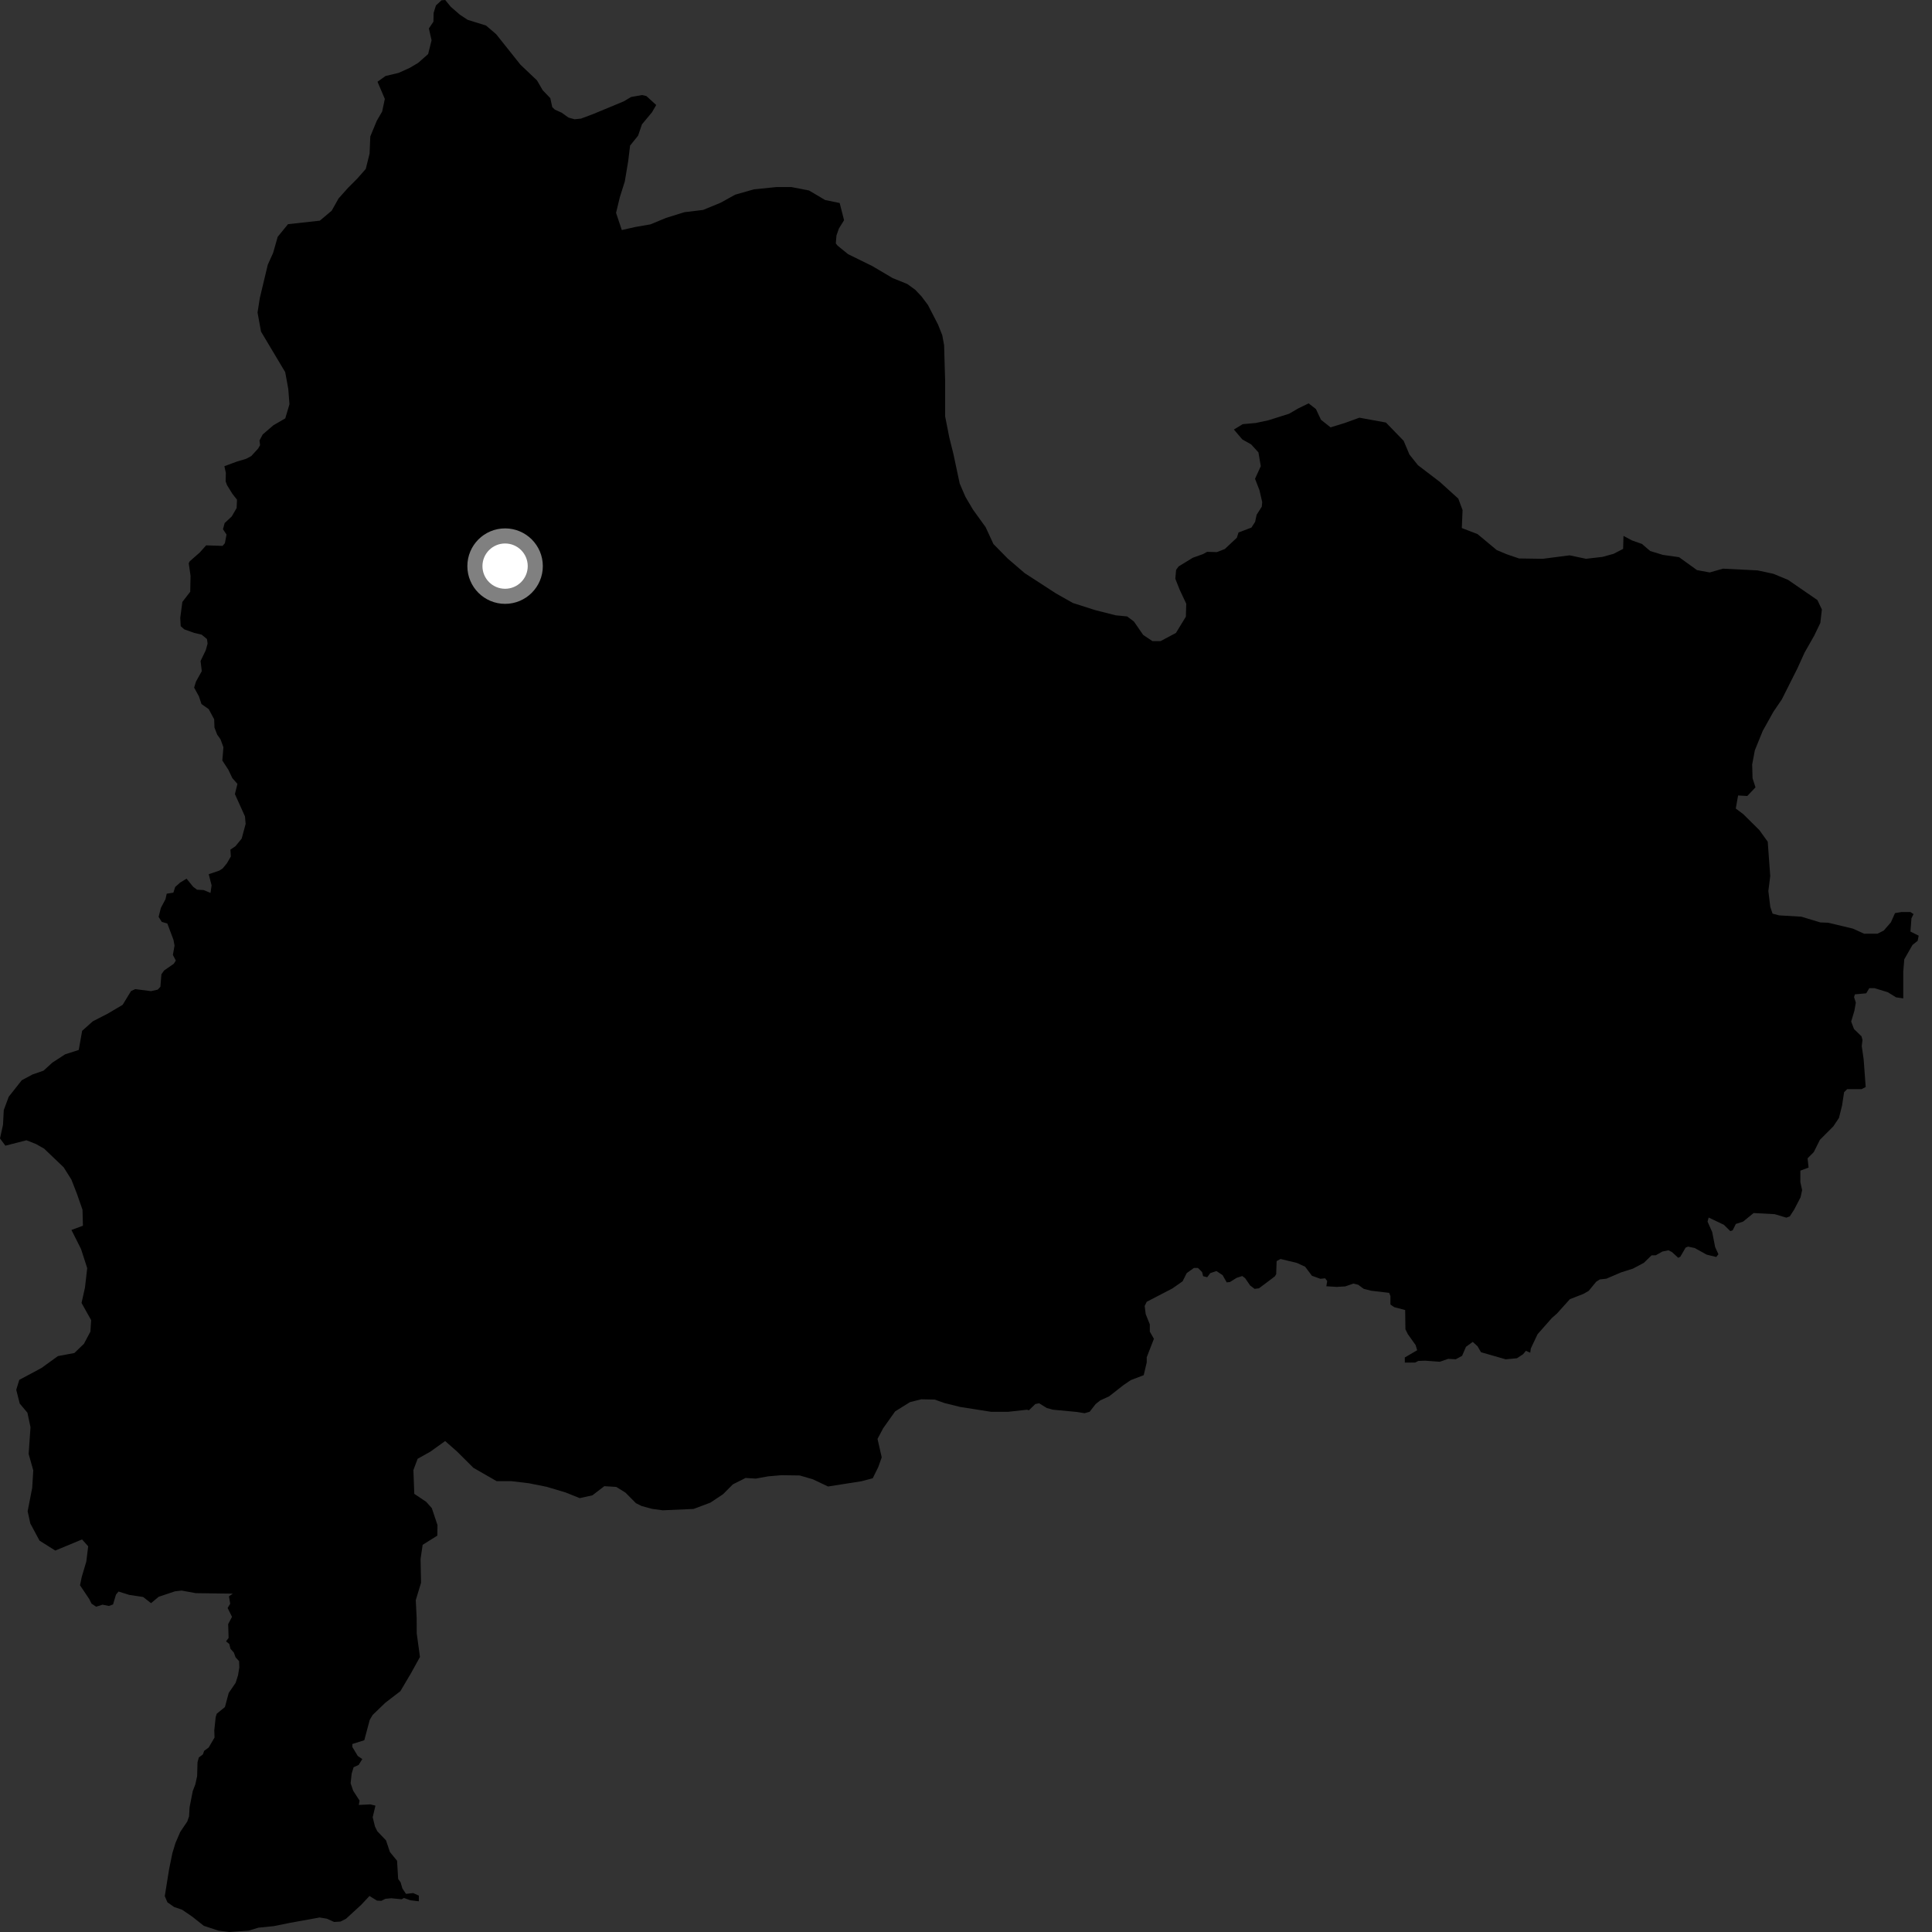 <?xml version="1.0" encoding="utf-8" ?>
<svg baseProfile="full" height="1024" version="1.1" width="1024" xmlns="http://www.w3.org/2000/svg" xmlns:ev="http://www.w3.org/2001/xml-events" xmlns:xlink="http://www.w3.org/1999/xlink"><rect width="100%" height="100%" fill="#333333" stroke="none"/><defs /><polygon fill="black" points="235.97,0.0 233.999,0.16 231.06,2.881 229.83,6.855 229.724,11.498 227.312,15.078 228.743,21.35 226.922,28.651 221.637,33.33 217.164,35.976 211.279,38.63 204.355,40.279 200.085,43.326 203.965,52.436 202.549,59.125 199.71,63.994 196.268,72.313 195.886,81.43 193.86,89.548 189.389,94.627 184.518,99.502 179.446,105.191 175.8,111.679 169.512,116.961 152.654,118.816 147.191,125.507 144.767,134.018 141.931,140.302 137.714,157.936 136.502,165.63 138.346,175.76 151.161,197.229 152.793,206.149 153.424,214.248 151.195,221.749 144.908,225.399 139.239,230.272 137.535,233.466 137.851,235.91 136.848,237.709 133.192,241.707 130.384,243.208 125.747,244.572 118.917,247.103 119.704,250.603 119.597,255.126 120.329,257.14 123.166,261.733 125.613,264.842 125.417,269.271 122.832,273.726 119.064,277.253 118.187,280.52 120.055,283.308 119.207,287.877 117.978,289.333 109.247,289.044 105.929,292.786 100.551,297.514 100.03,298.547 100.995,305.207 100.825,313.625 96.655,319.038 95.543,327.435 95.771,331.877 97.666,333.572 102.98,335.472 106.879,336.374 109.7,338.705 110.028,341.152 109.042,344.665 106.304,350.36 106.947,355.726 103.877,361.24 102.89,364.435 105.444,369.099 106.787,373.159 110.615,375.844 113.518,381.234 113.669,385.605 115.12,389.392 116.877,391.844 118.42,396.042 117.838,403.085 121.028,407.97 123.174,412.45 125.84,415.477 124.507,420.892 129.838,432.7 130.191,436.709 128.104,444.448 124.793,448.515 122.125,450.31 122.343,453.968 120.261,457.572 118.016,460.29 116.182,461.468 110.62,463.359 112.155,469.255 111.573,473.264 107.926,471.752 104.451,471.568 102.417,470.052 98.868,465.709 95.42,467.823 92.848,470.133 91.895,473.128 88.372,473.67 87.703,476.61 85.239,481.262 84.071,485.967 85.733,488.603 88.696,489.484 91.951,498.155 92.508,501.206 91.63,506.124 93.193,509.108 92.107,510.817 86.989,514.362 85.54,516.412 85.018,523.022 83.591,524.529 80.039,525.327 71.67,524.255 69.442,525.29 65.004,532.578 57.115,537.246 49.21,541.298 43.533,546.369 41.734,556.496 34.508,558.817 27.75,563.204 23.086,567.468 17.196,569.512 11.514,572.569 4.626,581.3 1.993,588.398 1.602,596.097 0.0,603.396 2.852,607.238 14.018,604.366 19.111,606.372 23.381,608.799 33.749,618.702 37.82,625.174 40.673,632.46 43.726,641.171 43.949,649.67 37.867,651.909 42.96,662.028 46.224,672.155 45.031,682.484 43.22,690.589 48.31,699.702 47.921,705.774 44.48,712.256 39.42,717.125 30.703,718.758 21.995,725.052 10.223,731.364 8.609,736.626 10.457,743.917 14.532,748.762 16.167,756.45 15.183,770.635 17.639,779.334 17.057,788.649 14.651,801.003 16.073,807.485 20.965,816.585 29.302,821.824 43.487,815.93 46.74,819.582 45.742,827.677 43.329,835.78 42.408,840.229 47.287,847.507 48.513,849.957 50.959,851.592 54.347,850.508 57.743,851.197 59.912,850.382 61.471,845.175 62.834,843.547 68.527,845.331 75.855,846.43 80.057,849.702 84.129,846.315 92.742,843.436 96.276,843.033 103.74,844.402 123.413,844.671 121.343,846.076 122.007,850.007 120.651,852.263 122.968,856.964 120.934,860.802 121.162,868.134 119.806,869.947 121.537,871.338 122.16,873.908 123.929,875.876 124.878,878.464 126.718,880.433 126.847,883.704 126.148,887.986 124.896,891.926 121.227,897.285 119.21,904.785 114.869,908.315 114.318,910.085 113.575,917.121 113.712,920.929 110.593,926.24 108.208,927.969 107.532,929.872 105.364,931.502 104.682,934.086 104.483,941.404 103.526,945.755 102.17,949.293 100.47,957.959 100.208,962.72 99.257,965.442 95.54,970.948 92.997,976.842 91.373,982.18 89.636,990.663 87.336,1004.965 88.719,1008.238 92.223,1010.714 96.535,1012.207 101.91,1015.871 108.033,1020.729 115.781,1023.27 121.509,1024.0 131.792,1023.285 136.961,1021.709 145.152,1020.882 153.804,1019.126 169.417,1016.307 173.26,1016.95 177.099,1018.687 180.45,1018.473 183.38,1016.999 191.388,1009.653 195.839,1004.911 199.784,1007.351 202.108,1007.484 204.284,1006.398 207.422,1006.115 212.868,1006.647 214.098,1005.962 217.498,1007.182 221.996,1007.723 222,1004.72 219,1003.366 215.185,1003.788 213.279,1000.929 212.32,997.668 211.033,995.876 210.449,986.236 206.674,981.614 204.597,975.44 199.982,970.593 198.752,968.122 197.535,963.164 198.996,957.028 196.268,956.359 190.174,956.657 190.581,954.376 187.18,949.113 185.841,945.144 186.382,940.082 187.416,936.671 190.094,935.441 192.028,932.349 189.618,930.697 186.757,925.942 186.752,924.354 193.085,922.36 195.964,911.577 197.499,908.973 204.226,902.492 212.197,896.37 217.816,886.877 222.59,878.232 220.877,865.715 220.841,857.605 220.368,848.095 223.166,838.895 222.904,826.261 224.015,818.788 231.798,813.911 231.87,808.3 228.86,799.327 225.87,795.977 219.58,791.772 219.114,779.17 221.352,773.187 228.08,769.423 235.937,763.789 242.297,769.384 250.912,777.971 263.246,785.052 271.083,785.046 280.421,786.173 289.744,788.039 299.817,791.043 307.265,794.042 313.973,792.557 320.302,787.707 326.634,788.096 331.477,791.1 337.059,796.714 340.051,798.218 345.638,799.734 351.23,800.487 367.611,799.773 376.553,796.414 383.259,791.938 388.473,786.711 395.176,783.347 400.571,783.692 407.037,782.504 414.12,781.895 423.875,782.027 430.846,784.059 438.88,787.871 456.506,785.108 462.561,783.518 465.484,777.605 467.334,772.434 465.103,762.655 468.08,757.033 474.448,748.05 482.303,743.161 488.291,741.651 495.356,741.797 500.701,743.668 508.889,745.707 525.346,748.291 534.316,748.284 544.384,747.175 545.304,747.512 548.753,744.161 550.753,743.765 554.815,746.278 558.033,747.161 570.784,748.363 574.849,749.034 577.548,748.26 580.693,744.213 583.129,742.241 587.866,740.085 595.478,734.123 599.328,731.497 606.197,728.865 607.793,722.095 607.791,719.38 611.595,709.586 609.417,705.764 609.425,701.959 607.246,696.502 606.705,692.153 607.79,689.973 621.372,682.917 626.804,679.118 628.985,674.768 632.783,672.049 634.957,672.047 637.133,674.223 637.685,676.412 639.859,676.954 641.483,674.772 644.754,673.69 648.018,675.864 650.186,679.685 651.907,679.488 655.41,677.299 658.424,676.324 659.939,677.46 662.635,681.372 664.982,683.119 667.284,682.83 675.684,676.52 676.405,675.341 676.637,668.417 678.719,667.281 687.4,669.383 691.744,671.379 695.341,676.179 699.824,677.787 702.369,677.532 703.441,678.999 702.988,681.746 708.541,682.087 713.026,681.813 717.308,680.333 719.838,680.931 722.799,683.108 726.694,684.108 736.268,685.234 736.961,686.941 736.948,691.423 738.957,692.813 744.764,694.348 744.901,704.559 746.18,707.13 750.302,712.914 751.131,715.652 744.574,719.483 744.579,722.207 750.038,722.184 751.73,721.328 755.34,721.192 763.148,721.761 767.513,720.228 771.586,720.438 774.929,718.631 776.998,713.832 780.598,711.227 783.121,713.54 784.961,716.705 798.033,720.461 804.018,719.909 807.284,717.74 808.766,715.963 811.068,716.957 811.357,714.74 814.942,707.158 822.494,698.6 825.246,696.176 832.07,688.594 839.308,685.757 842.035,684.195 845.99,679.375 847.919,678.13 851.409,677.732 859.151,674.418 865.47,672.408 871.276,669.331 875.358,665.365 877.594,665.327 881.128,663.335 884.327,662.685 886.192,663.627 889.498,666.667 890.604,666.098 893.419,661.249 894.727,660.734 898.241,661.475 904.577,664.991 909.668,666.226 910.796,664.764 909.055,660.978 907.507,653.023 905.029,647.47 905.619,645.321 913.687,649.159 917.091,652.507 918.336,652.114 920.031,648.718 923.877,647.48 929.457,642.938 940.619,643.532 946.797,645.377 948.614,644.725 950.951,641.102 954.324,634.607 955.17,630.788 954.235,626.584 954.231,620.474 958.599,618.831 958.05,613.936 961.325,610.655 964.595,604.119 971.679,597.022 974.685,592.527 976.32,585.99 977.404,578.912 979.04,577.272 986.682,577.256 988.859,576.157 987.775,561.464 986.767,554.452 987.148,551.194 986.647,549.288 982.654,545.405 981.158,541.433 982.861,535.741 983.632,531.371 982.689,528.506 983.135,527.025 989.137,526.473 990.767,523.746 993.496,523.733 1000.584,525.904 1004.948,528.611 1008.764,529.157 1008.767,514.99 1009.303,508.463 1013.667,500.83 1016.393,498.652 1016.937,495.921 1012.577,493.749 1013.121,486.671 1014.215,484.491 1012.578,483.402 1007.672,483.417 1004.4,483.966 1002.213,488.868 998.402,493.235 995.125,494.871 988.038,494.895 982.034,492.175 968.92,489.056 964.826,488.906 954.733,485.858 942.973,485.166 939.499,484.243 938.304,480.75 937.262,472.264 938.259,464.332 936.934,446.127 932.495,439.962 923.936,431.483 919.998,428.545 921.225,421.615 926.104,421.891 930.446,417.313 928.886,412.484 928.69,405.196 930.108,397.655 934.279,387.4 939.905,377.31 944.396,370.697 952.673,354.236 956.501,345.813 961.547,336.947 964.813,330.166 965.634,323.042 963.257,318.042 947.709,307.346 939.894,304.11 931.524,302.318 913.214,301.401 906.173,303.414 899.443,302.166 889.936,295.318 881.385,294.112 874.638,292.055 870.285,288.313 864.963,286.429 860.478,284.027 860.291,290.911 855.222,293.544 849.348,295.161 840.632,296.171 831.909,294.344 817.705,296.175 805.121,295.993 798.611,293.779 793.325,291.564 783.135,283.087 774.79,279.88 775.19,270.359 772.934,264.285 763.139,255.415 751.525,246.555 747.029,240.904 743.956,233.63 734.565,223.948 720.505,221.387 712.569,224.257 705.231,226.514 700.144,222.478 697.482,216.817 693.602,213.793 688.126,216.449 683.233,219.298 672.263,222.767 665.564,224.193 658.657,224.817 653.986,227.659 658.462,232.915 663.138,235.546 667.007,239.788 668.244,247.084 665.192,253.763 667.533,259.791 668.999,266.13 668.764,268.552 666.048,272.822 665.243,276.585 663.287,279.631 656.442,282.221 655.563,285.01 649.172,290.997 644.954,292.632 639.786,292.488 637.64,293.677 632.231,295.607 624.69,300.221 623.361,302.04 622.942,306.731 625.246,312.558 628.735,319.984 628.53,326.851 623.282,335.461 615.134,339.809 610.791,339.792 605.9,336.517 601.009,329.422 597.424,326.725 591.301,326.12 580.54,323.392 568.655,319.596 559.711,314.544 543.062,303.743 534.1,296.037 526.536,288.337 522.397,279.391 515.706,270.111 511.699,263.33 508.659,256.27 505.295,240.456 503.146,231.85 500.938,220.644 500.954,202.253 500.391,182.942 499.422,177.678 497.15,171.958 491.834,161.66 488.436,157.124 485.071,153.562 480.857,150.514 473.128,147.396 462.342,141.026 449.505,134.717 443.998,130.262 443.002,129.035 443.34,124.822 444.638,121.107 447.373,116.716 445.053,107.606 437.328,106.008 428.795,100.96 419.449,99.144 411.531,99.144 399.577,100.358 389.649,103.186 381.965,107.44 372.661,111.271 362.735,112.472 353.023,115.496 344.737,118.917 336.644,120.328 329.568,121.935 326.521,112.813 328.529,104.506 331.151,96.203 332.948,85.472 333.955,77.167 338.198,71.905 340.245,65.902 345.572,59.509 347.805,55.655 342.576,50.896 340.285,50.387 334.489,51.406 330.643,53.703 314.505,60.402 307.898,62.883 304.498,63.208 301.316,62.32 297.678,59.728 294.069,58.096 292.704,56.769 291.678,52.038 287.621,47.791 284.626,42.619 275.866,34.305 262.972,18.118 257.605,13.536 247.843,10.499 243.766,7.803 238.926,3.61 235.97,0.0" /><circle cx="267.709" cy="300.058" fill="rgb(100%,100%,100%)" r="16" stroke="grey" stroke-width="8" /></svg>
